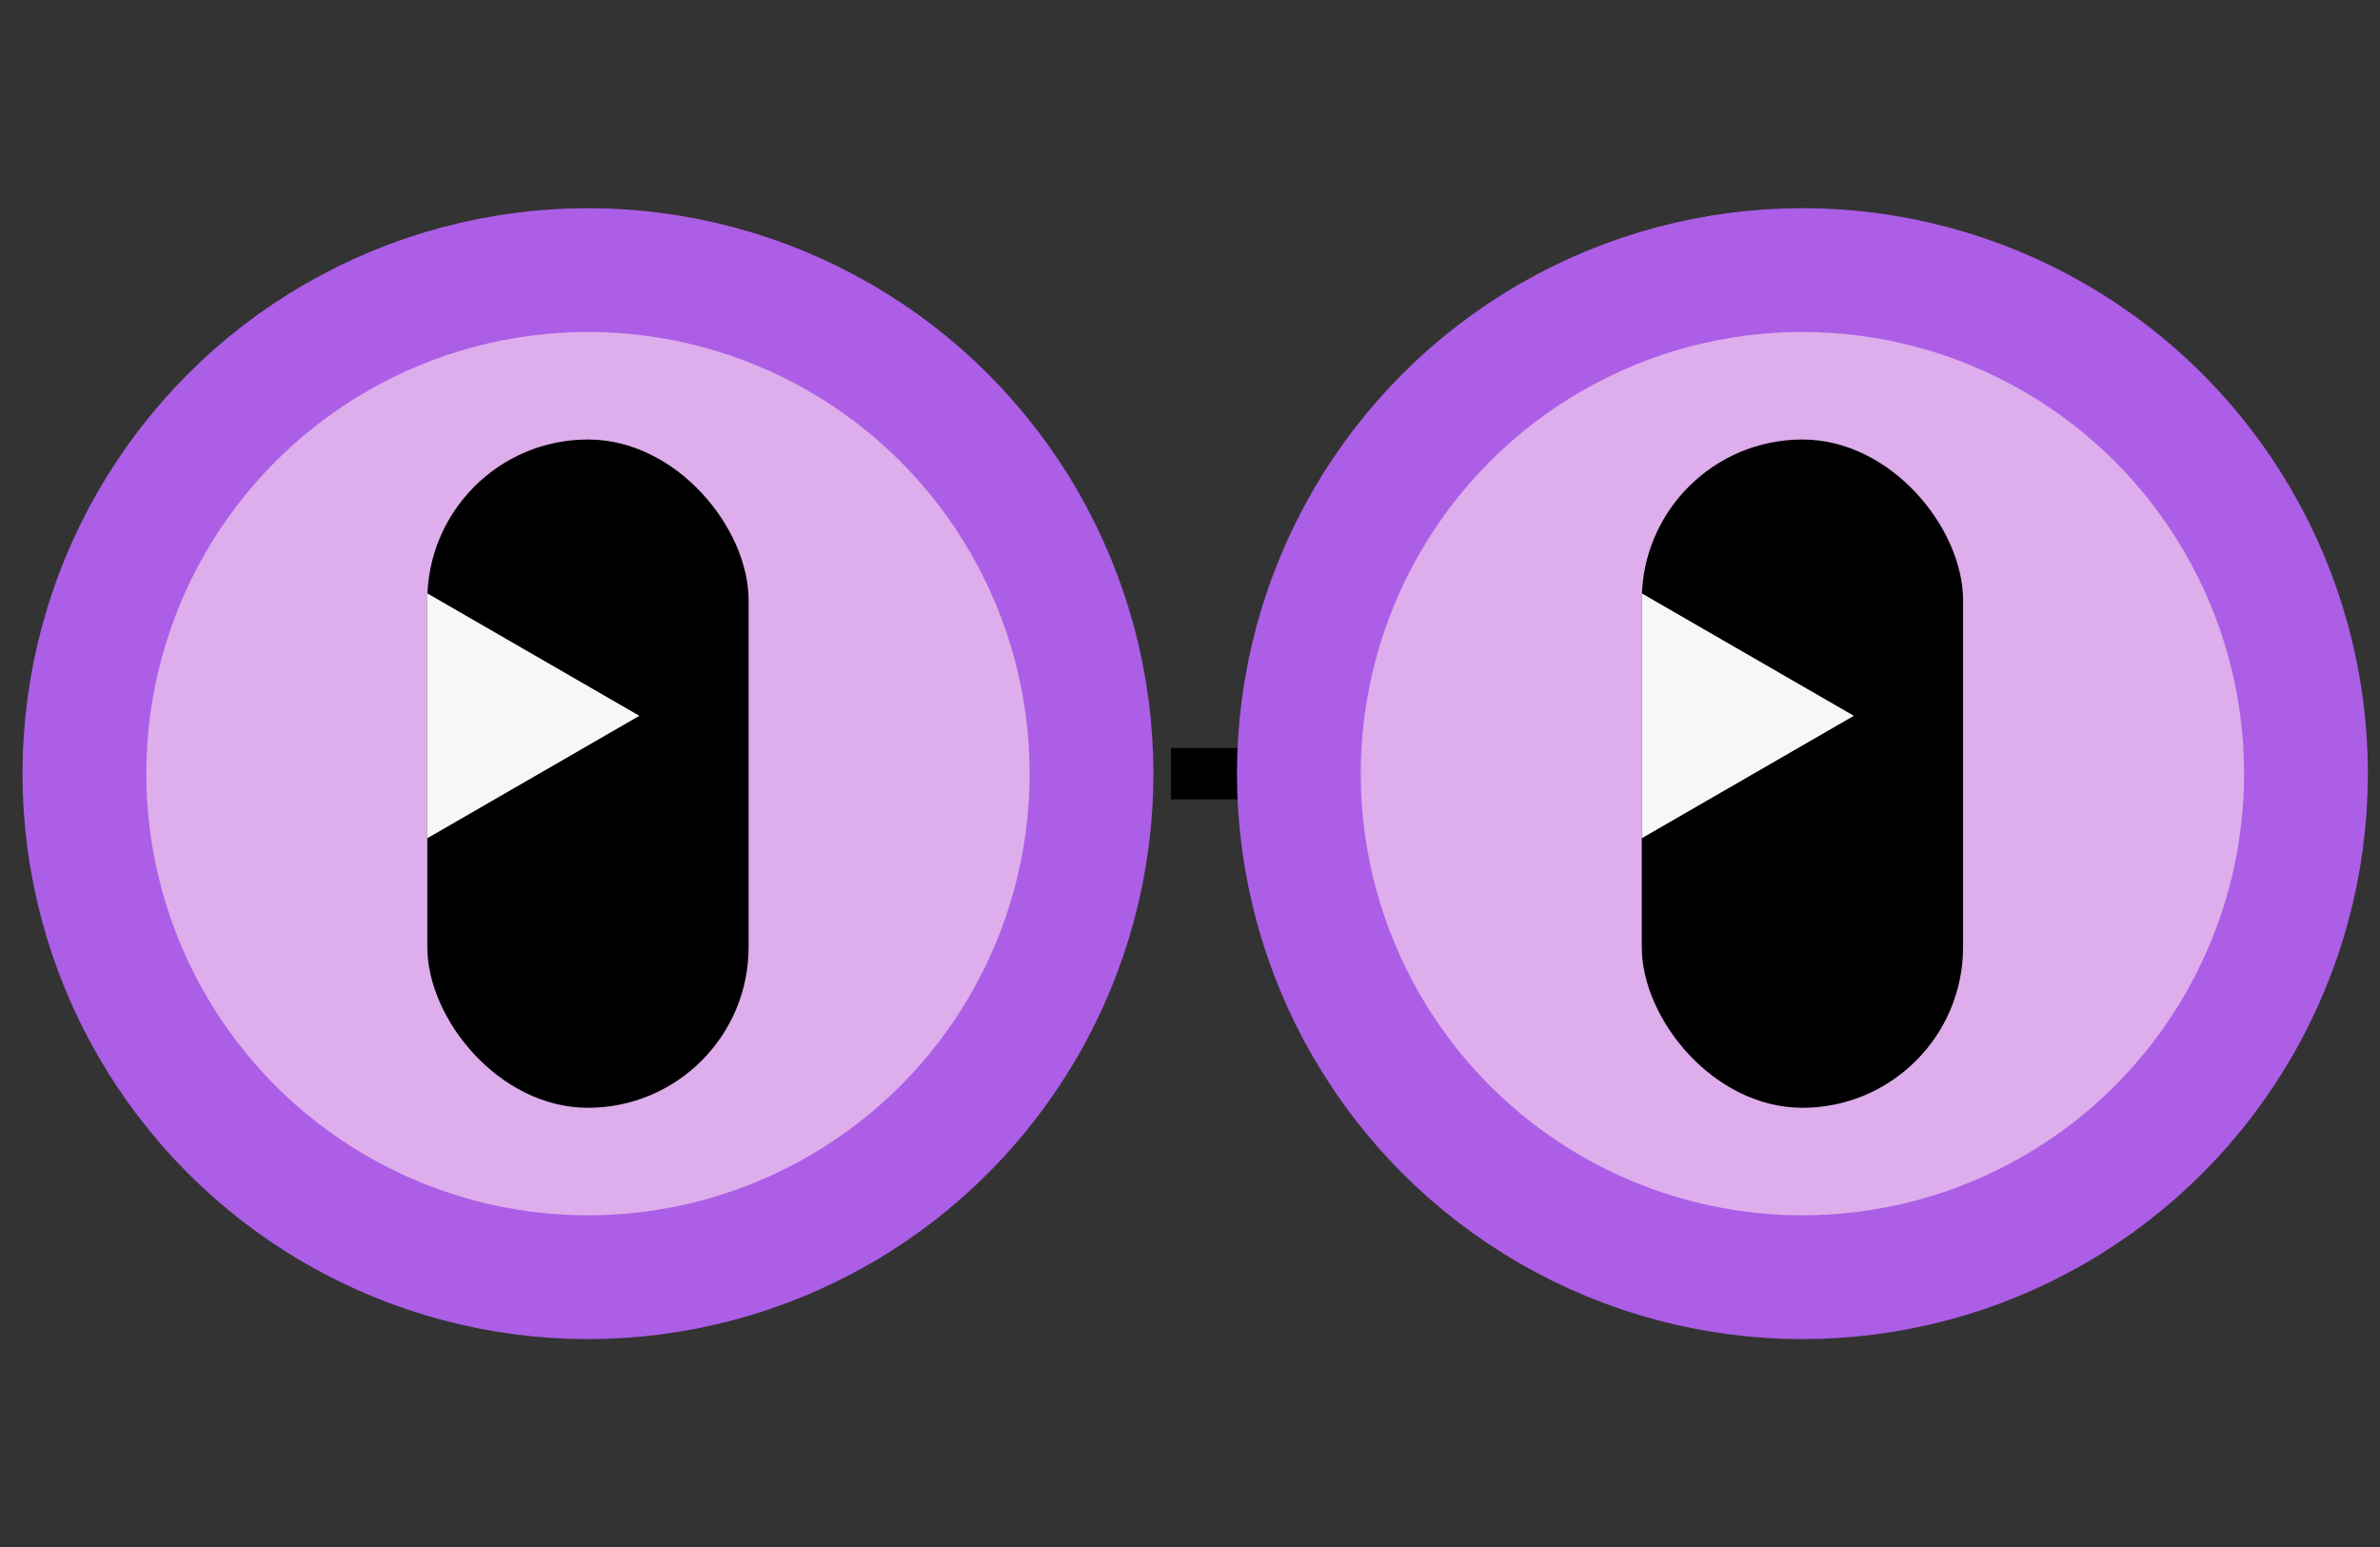 <svg width="423" height="275" viewBox="0 0 423 275" fill="none" xmlns="http://www.w3.org/2000/svg">
<rect x="0" y="0" width="423" height="275" fill="#333333" stroke="none"/>
<line x1="219.125" y1="142.068" x2="219.125" y2="132.932" stroke="black" stroke-width="22"/>
<circle cx="104.5" cy="137.5" r="89.5" fill="#DEADEB" stroke="#AC5EE6" stroke-width="22"/>
<rect x="75.949" y="78.114" width="57.102" height="118.773" rx="28.551" fill="black"/>
<path d="M113.636 127.222L75.949 148.981L75.949 105.463L113.636 127.222Z" fill="#F7F7F7"/>
<circle cx="320.347" cy="137.5" r="89.5" fill="#DEADEB" stroke="#AC5EE6" stroke-width="22"/>
<rect x="291.795" y="78.114" width="57.102" height="118.773" rx="28.551" fill="black"/>
<path d="M329.483 127.222L291.795 148.981L291.795 105.463L329.483 127.222Z" fill="#F7F7F7"/>
</svg>
